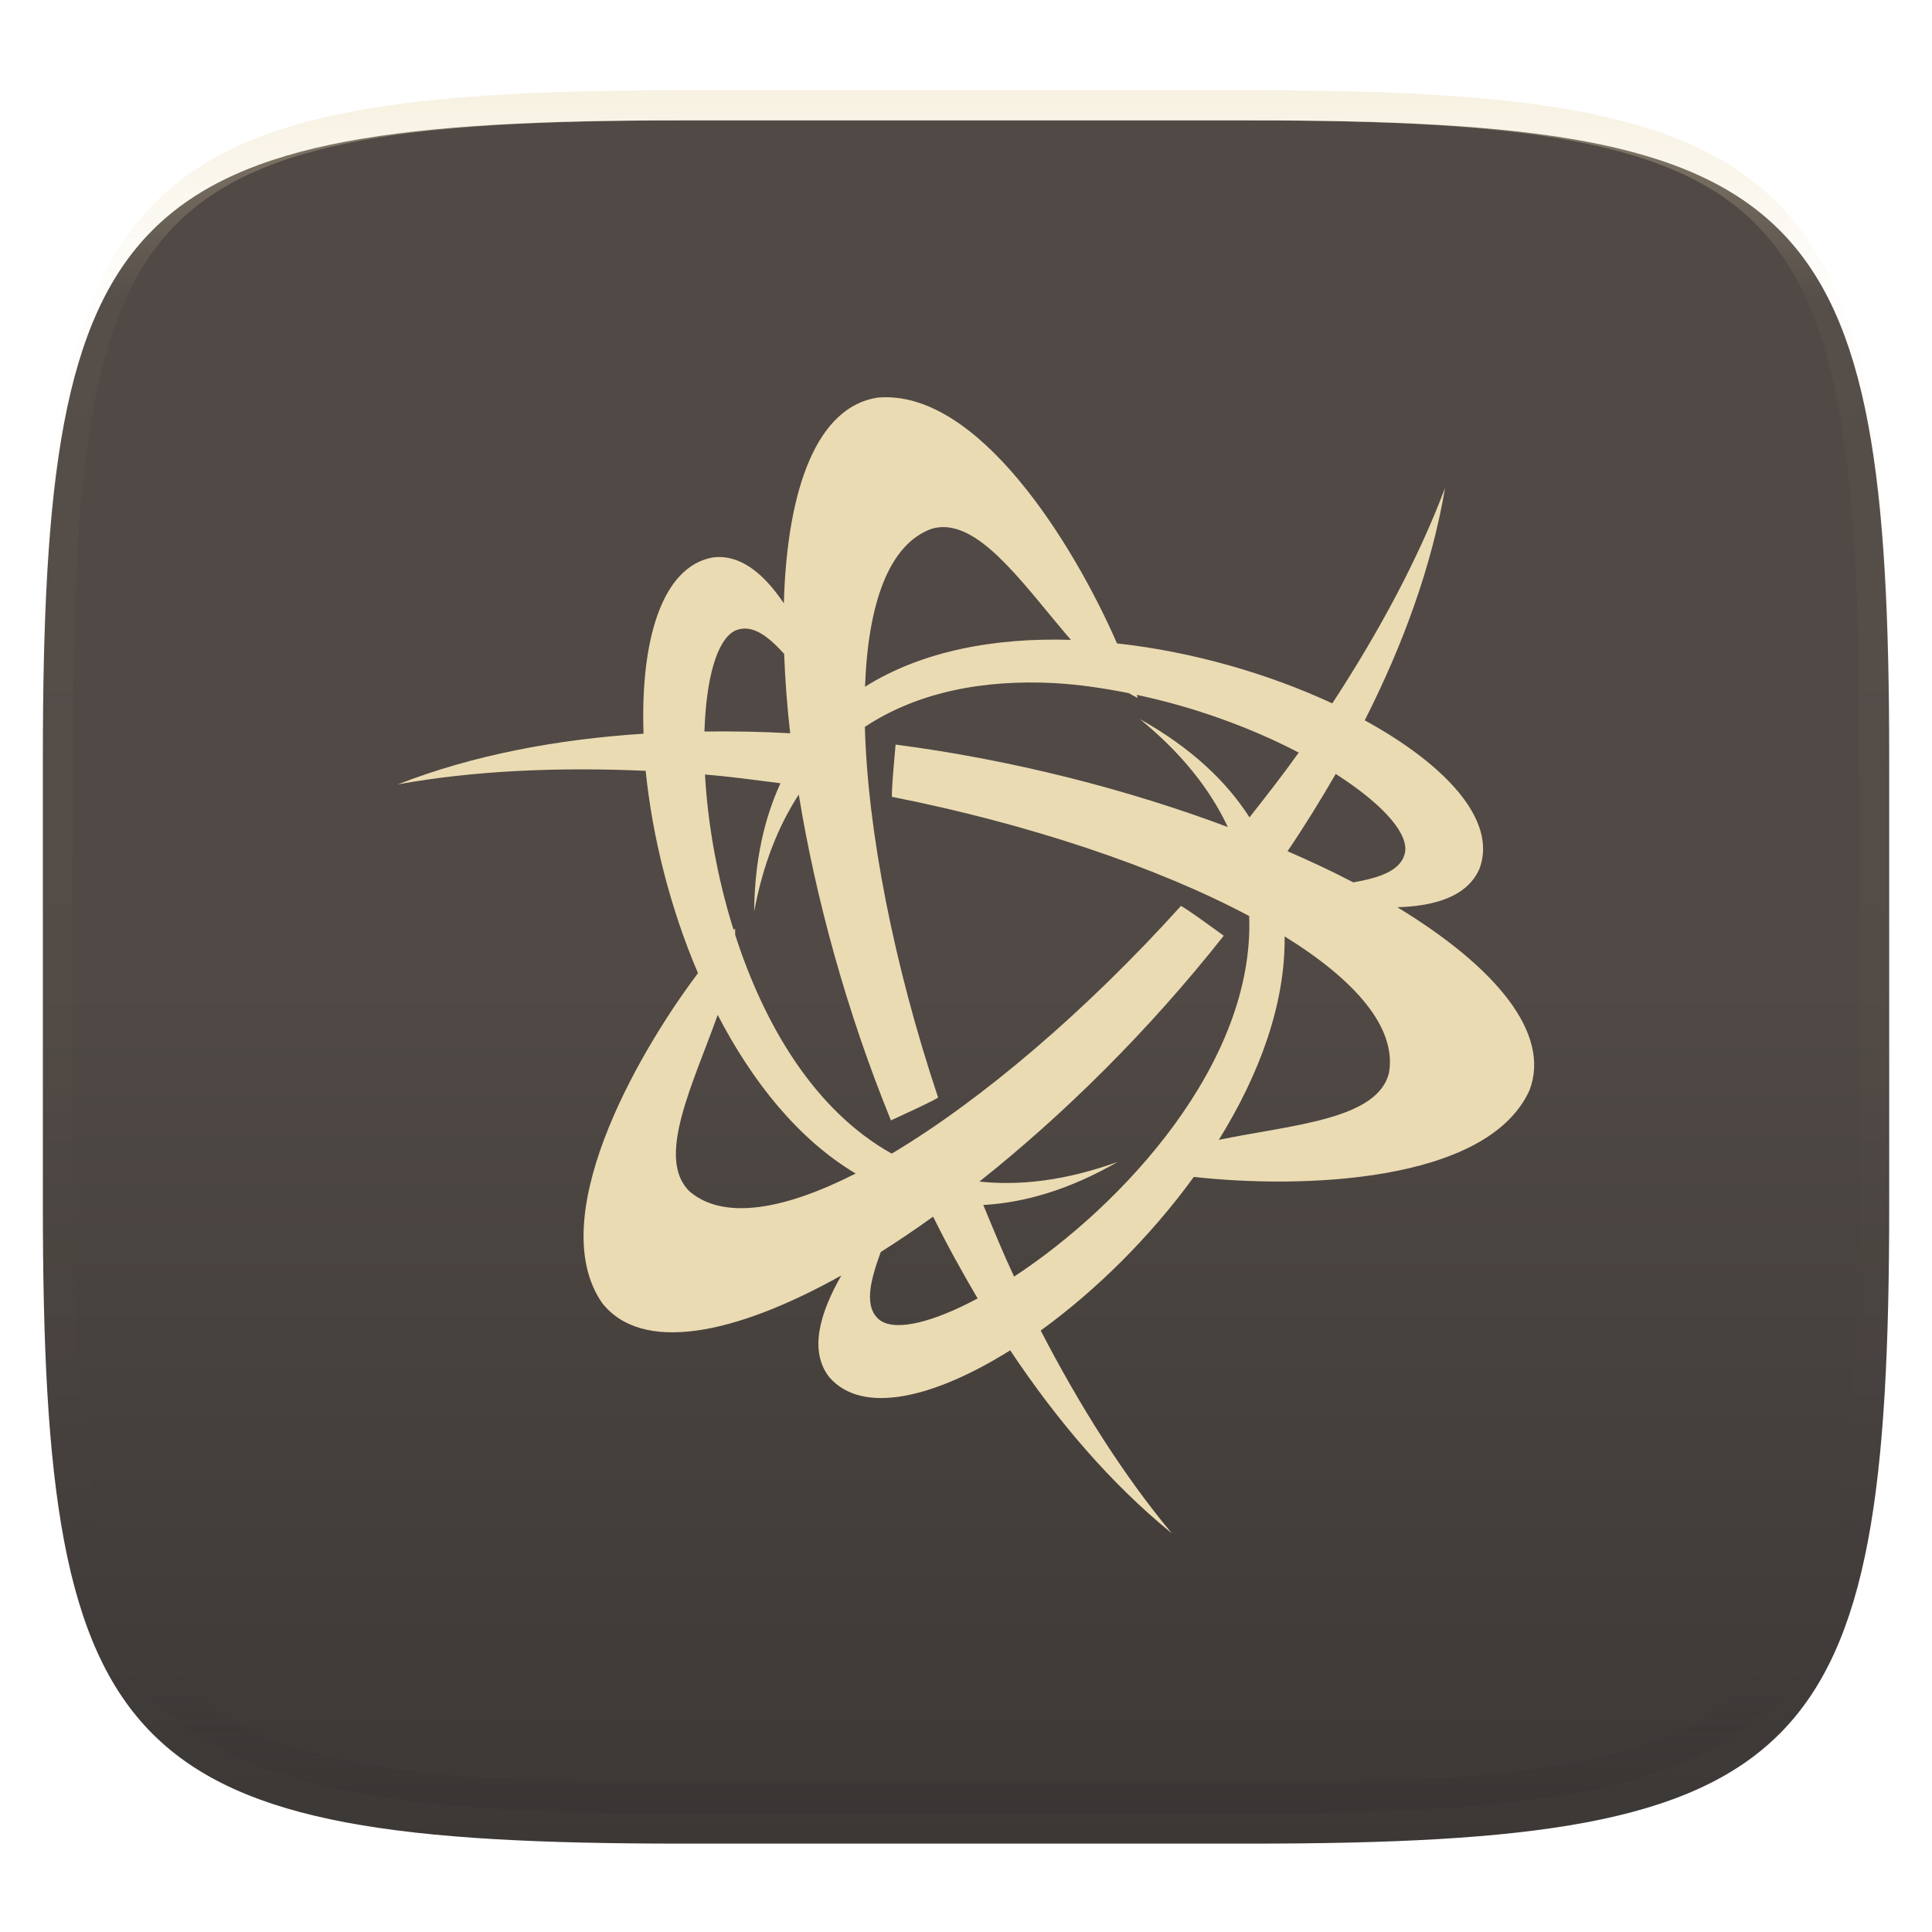 <svg xmlns="http://www.w3.org/2000/svg" style="isolation:isolate" width="256" height="256" viewBox="0 0 256 256">
 <defs>
  <filter id="cE79Nn1pPx7AF2dRaKCaG8FMSwo58jrB" width="400%" height="400%" x="-200%" y="-200%" color-interpolation-filters="sRGB" filterUnits="objectBoundingBox">
   <feGaussianBlur xmlns="http://www.w3.org/2000/svg" in="SourceGraphic" stdDeviation="4.294"/>
   <feOffset xmlns="http://www.w3.org/2000/svg" dx="0" dy="4" result="pf_100_offsetBlur"/>
   <feFlood xmlns="http://www.w3.org/2000/svg" flood-opacity=".4"/>
   <feComposite xmlns="http://www.w3.org/2000/svg" in2="pf_100_offsetBlur" operator="in" result="pf_100_dropShadow"/>
   <feBlend xmlns="http://www.w3.org/2000/svg" in="SourceGraphic" in2="pf_100_dropShadow" mode="normal"/>
  </filter>
 </defs>
 <g filter="url(#cE79Nn1pPx7AF2dRaKCaG8FMSwo58jrB)">
  <linearGradient id="_lgradient_68" x1="0" x2="0" y1="0" y2="1" gradientTransform="matrix(244.648,0,0,228.338,5.68,11.95)" gradientUnits="userSpaceOnUse">
   <stop offset="0%" style="stop-color:#504945"/>
   <stop offset="50%" style="stop-color:#504945"/>
   <stop offset="100%" style="stop-color:#3c3836"/>
  </linearGradient>
  <path fill="url(#_lgradient_68)" d="M 165.689 11.95 C 239.745 11.95 250.328 22.507 250.328 96.494 L 250.328 155.745 C 250.328 229.731 239.745 240.288 165.689 240.288 L 90.319 240.288 C 16.264 240.288 5.68 229.731 5.68 155.745 L 5.68 96.494 C 5.68 22.507 16.264 11.95 90.319 11.95 L 165.689 11.95 Z"/>
 </g>
 <g opacity=".4">
  <linearGradient id="_lgradient_69" x1=".517" x2=".517" y1="0" y2="1" gradientTransform="matrix(244.65,0,0,228.34,5.68,11.95)" gradientUnits="userSpaceOnUse">
   <stop offset="0%" style="stop-color:#ebdbb2"/>
   <stop offset="12.5%" stop-opacity=".098" style="stop-color:#ebdbb2"/>
   <stop offset="92.5%" stop-opacity=".098" style="stop-color:#282828"/>
   <stop offset="100%" stop-opacity=".498" style="stop-color:#282828"/>
  </linearGradient>
    <path
       fill="url(#_lgradient_69)"
       fill-rule="evenodd"
       d="M 165.068 11.951 C 169.396 11.941 173.724 11.991 178.052 12.089 C 181.927 12.167 185.803 12.315 189.678 12.541 C 193.131 12.737 196.583 13.022 200.026 13.395 C 203.085 13.73 206.144 14.181 209.174 14.741 C 211.889 15.243 214.574 15.881 217.22 16.657 C 219.62 17.355 221.971 18.219 224.243 19.241 C 226.358 20.184 228.384 21.304 230.302 22.591 C 232.142 23.829 233.863 25.244 235.437 26.806 C 237.001 28.378 238.417 30.088 239.656 31.925 C 240.945 33.841 242.066 35.865 243.02 37.967 C 244.043 40.247 244.909 42.585 245.617 44.972 C 246.394 47.615 247.034 50.297 247.535 53.009 C 248.096 56.035 248.548 59.081 248.883 62.136 C 249.257 65.575 249.542 69.014 249.739 72.462 C 249.965 76.323 250.112 80.194 250.201 84.055 C 250.289 88.378 250.339 92.701 250.329 97.014 L 250.329 155.226 C 250.339 159.549 250.289 163.862 250.201 168.185 C 250.112 172.056 249.965 175.917 249.739 179.778 C 249.542 183.226 249.257 186.675 248.883 190.104 C 248.548 193.159 248.096 196.215 247.535 199.241 C 247.034 201.943 246.394 204.625 245.617 207.268 C 244.909 209.655 244.043 212.003 243.02 214.273 C 242.066 216.385 240.945 218.399 239.656 220.315 C 238.417 222.152 237.001 223.872 235.437 225.434 C 233.863 226.996 232.142 228.411 230.302 229.649 C 228.384 230.936 226.358 232.056 224.243 232.999 C 221.971 234.021 219.62 234.885 217.22 235.593 C 214.574 236.369 211.889 237.007 209.174 237.499 C 206.144 238.068 203.085 238.51 200.026 238.845 C 196.583 239.218 193.131 239.503 189.678 239.699 C 185.803 239.925 181.927 240.073 178.052 240.161 C 173.724 240.249 169.396 240.299 165.068 240.289 L 90.942 240.289 C 86.614 240.299 82.286 240.249 77.958 240.161 C 74.083 240.073 70.207 239.925 66.332 239.699 C 62.879 239.503 59.427 239.218 55.984 238.845 C 52.925 238.51 49.866 238.068 46.836 237.499 C 44.121 237.007 41.436 236.369 38.79 235.593 C 36.39 234.885 34.039 234.021 31.767 232.999 C 29.652 232.056 27.626 230.936 25.708 229.649 C 23.868 228.411 22.147 226.996 20.573 225.434 C 19.009 223.872 17.593 222.152 16.354 220.315 C 15.065 218.399 13.944 216.385 12.99 214.273 C 11.967 212.003 11.101 209.655 10.393 207.268 C 9.616 204.625 8.976 201.943 8.475 199.241 C 7.914 196.215 7.462 193.159 7.127 190.104 C 6.753 186.675 6.468 183.226 6.271 179.778 C 6.045 175.917 5.898 172.056 5.809 168.185 C 5.721 163.862 5.671 159.549 5.681 155.226 L 5.681 97.014 C 5.671 92.701 5.721 88.378 5.809 84.055 C 5.898 80.194 6.045 76.323 6.271 72.462 C 6.468 69.014 6.753 65.575 7.127 62.136 C 7.462 59.081 7.914 56.035 8.475 53.009 C 8.976 50.297 9.616 47.615 10.393 44.972 C 11.101 42.585 11.967 40.247 12.99 37.967 C 13.944 35.865 15.065 33.841 16.354 31.925 C 17.593 30.088 19.009 28.378 20.573 26.806 C 22.147 25.244 23.868 23.829 25.708 22.591 C 27.626 21.304 29.652 20.184 31.767 19.241 C 34.039 18.219 36.39 17.355 38.79 16.657 C 41.436 15.881 44.121 15.243 46.836 14.741 C 49.866 14.181 52.925 13.73 55.984 13.395 C 59.427 13.022 62.879 12.737 66.332 12.541 C 70.207 12.315 74.083 12.167 77.958 12.089 C 82.286 11.991 86.614 11.941 90.942 11.951 L 165.068 11.951 Z M 165.078 15.96 C 169.376 15.95 173.675 15.999 177.973 16.087 C 181.8 16.176 185.626 16.323 189.452 16.539 C 192.836 16.736 196.219 17.011 199.583 17.384 C 202.554 17.699 205.515 18.131 208.446 18.681 C 211.023 19.153 213.58 19.762 216.099 20.499 C 218.322 21.147 220.495 21.953 222.6 22.896 C 224.509 23.751 226.338 24.763 228.069 25.922 C 229.692 27.013 231.207 28.26 232.594 29.646 C 233.981 31.031 235.23 32.544 236.332 34.165 C 237.492 35.894 238.506 37.712 239.361 39.608 C 240.306 41.72 241.112 43.892 241.761 46.102 C 242.509 48.617 243.109 51.162 243.591 53.736 C 244.132 56.664 244.565 59.611 244.889 62.578 C 245.263 65.938 245.539 69.308 245.735 72.688 C 245.952 76.51 246.109 80.322 246.188 84.144 C 246.276 88.437 246.325 92.721 246.325 97.014 C 246.325 97.014 246.325 97.014 246.325 97.014 L 246.325 155.226 C 246.325 155.226 246.325 155.226 246.325 155.226 C 246.325 159.519 246.276 163.803 246.188 168.096 C 246.109 171.918 245.952 175.74 245.735 179.552 C 245.539 182.932 245.263 186.302 244.889 189.672 C 244.565 192.629 244.132 195.576 243.591 198.504 C 243.109 201.078 242.509 203.623 241.761 206.138 C 241.112 208.358 240.306 210.52 239.361 212.632 C 238.506 214.528 237.492 216.356 236.332 218.075 C 235.23 219.706 233.981 221.219 232.594 222.604 C 231.207 223.98 229.692 225.227 228.069 226.318 C 226.338 227.477 224.509 228.489 222.6 229.344 C 220.495 230.297 218.322 231.093 216.099 231.741 C 213.58 232.478 211.023 233.087 208.446 233.559 C 205.515 234.109 202.554 234.541 199.583 234.865 C 196.219 235.229 192.836 235.514 189.452 235.701 C 185.626 235.917 181.8 236.074 177.973 236.153 C 173.675 236.251 169.376 236.29 165.078 236.29 C 165.078 236.29 165.078 236.29 165.068 236.29 L 90.942 236.29 C 90.932 236.29 90.932 236.29 90.932 236.29 C 86.634 236.29 82.335 236.251 78.037 236.153 C 74.21 236.074 70.384 235.917 66.558 235.701 C 63.174 235.514 59.791 235.229 56.427 234.865 C 53.456 234.541 50.495 234.109 47.564 233.559 C 44.987 233.087 42.43 232.478 39.911 231.741 C 37.688 231.093 35.515 230.297 33.41 229.344 C 31.501 228.489 29.672 227.477 27.941 226.318 C 26.318 225.227 24.803 223.98 23.416 222.604 C 22.029 221.219 20.78 219.706 19.678 218.075 C 18.518 216.356 17.504 214.528 16.649 212.632 C 15.704 210.52 14.898 208.358 14.249 206.138 C 13.501 203.623 12.901 201.078 12.419 198.504 C 11.878 195.576 11.445 192.629 11.121 189.672 C 10.747 186.302 10.472 182.932 10.275 179.552 C 10.058 175.74 9.901 171.918 9.822 168.096 C 9.734 163.803 9.685 159.519 9.685 155.226 C 9.685 155.226 9.685 155.226 9.685 155.226 L 9.685 97.014 C 9.685 97.014 9.685 97.014 9.685 97.014 C 9.685 92.721 9.734 88.437 9.822 84.144 C 9.901 80.322 10.058 76.51 10.275 72.688 C 10.472 69.308 10.747 65.938 11.121 62.578 C 11.445 59.611 11.878 56.664 12.419 53.736 C 12.901 51.162 13.501 48.617 14.249 46.102 C 14.898 43.892 15.704 41.72 16.649 39.608 C 17.504 37.712 18.518 35.894 19.678 34.165 C 20.78 32.544 22.029 31.031 23.416 29.646 C 24.803 28.26 26.318 27.013 27.941 25.922 C 29.672 24.763 31.501 23.751 33.41 22.896 C 35.515 21.953 37.688 21.147 39.911 20.499 C 42.43 19.762 44.987 19.153 47.564 18.681 C 50.495 18.131 53.456 17.699 56.427 17.384 C 59.791 17.011 63.174 16.736 66.558 16.539 C 70.384 16.323 74.21 16.176 78.037 16.087 C 82.335 15.999 86.634 15.95 90.932 15.96 C 90.932 15.96 90.932 15.96 90.942 15.96 L 165.068 15.96 C 165.078 15.96 165.078 15.96 165.078 15.96 Z"
       id="path35" />
  </g>
  <linearGradient
     id="_lgradient_70"
     x1="0"
     x2="0"
     y1="0"
     y2="1"
     gradientTransform="matrix(145,0,0,131.818,55.5,62.091)"
     gradientUnits="userSpaceOnUse">
    <stop
       offset="0%"
       style="stop-color:#504945"
       id="stop39" />
    <stop
       offset="100%"
       style="stop-color:#3c3836"
       id="stop41" />
  </linearGradient>
  <path
     id="rect1439"
     style="fill:#ebdbb2;fill-opacity:1;stroke:none;stroke-width:4.122;stroke-linecap:round;stroke-linejoin:round;paint-order:stroke fill markers"
     d="m 116.289,52.684 c -7.968,1.205 -12,11.897 -12.424,27.263 -2.569,-3.822 -5.705,-6.569 -9.445,-6.079 -6.711,1.237 -9.577,10.958 -9.147,23.35 -11.524,0.747 -22.619,2.838 -32.553,6.715 10.034,-1.826 21.277,-2.306 32.834,-1.796 0.872,8.609 3.19,18.05 6.932,26.812 -8.569,11.397 -20.312,32.641 -12.713,43.688 5.19,6.634 17.307,4.407 31.707,-3.631 -2.811,4.917 -4.346,9.995 -1.578,13.503 4.39,5.016 13.834,2.748 23.953,-3.583 6.235,9.351 13.37,17.709 21.433,24.259 -6.372,-7.625 -12.214,-16.881 -17.391,-26.884 7.214,-5.222 14.471,-12.34 20.29,-20.354 14.087,1.577 38.843,0.876 44.469,-11.457 2.894,-7.514 -4.384,-16.308 -17.504,-24.276 4.987,-0.144 9.34,-1.439 10.91,-5.161 2.326,-6.372 -4.474,-13.712 -15.226,-19.606 5.113,-10.089 8.902,-20.487 10.644,-30.805 -3.527,9.361 -8.742,19.072 -14.944,28.559 -8.359,-3.888 -18.425,-6.844 -28.527,-7.947 -5.705,-13.086 -18.404,-33.755 -31.723,-32.569 z m 75.194,11.957 c 0.007,-0.017 0.017,-0.031 0.024,-0.048 h -0.016 c -0.004,0.017 -0.005,0.031 -0.007,0.048 z m -66.434,5.201 c 5.501,0.061 11.073,8.261 16.852,14.944 -10.08,-0.319 -19.743,1.475 -27.279,6.208 0.398,-11.005 3.147,-18.839 8.776,-20.91 0.55,-0.169 1.1,-0.248 1.651,-0.242 z M 99.042,83.305 c 1.63,0.17 3.253,1.548 4.863,3.341 0.12,3.351 0.385,6.872 0.797,10.515 -3.805,-0.22 -7.59,-0.273 -11.361,-0.234 0.23,-6.949 1.613,-12.136 4.05,-13.358 0.551,-0.242 1.101,-0.323 1.651,-0.266 z m 40.54,7.206 c 3.343,0.169 6.69,0.683 10,1.337 0.398,0.227 0.791,0.463 1.192,0.636 -0.031,-0.111 -0.111,-0.294 -0.145,-0.411 7.909,1.674 15.372,4.468 21.458,7.649 -2.074,2.922 -4.297,5.748 -6.522,8.583 -3.071,-4.794 -7.745,-9.217 -14.461,-12.987 v 0.016 c 5.562,4.558 9.297,9.358 11.586,14.251 -13.146,-4.931 -28.351,-8.877 -44.018,-10.926 0,0 -0.688,7.353 -0.443,6.932 17.985,3.56 35.037,9.262 47.295,15.789 0.722,19.381 -16.638,38.249 -31.152,47.778 -1.461,-3.111 -2.759,-6.3 -4.082,-9.493 5.485,-0.302 11.419,-2.031 17.81,-5.709 -6.828,2.467 -12.914,3.186 -18.325,2.609 11.114,-8.821 22.454,-19.996 32.375,-32.577 0,0 -5.945,-4.352 -5.701,-3.913 -12.456,13.797 -26.296,25.636 -38.293,32.786 -10.254,-5.738 -16.899,-17.076 -20.741,-28.986 -0.01,-0.285 0.006,-0.586 -0.024,-0.862 -0.055,0.055 -0.129,0.16 -0.185,0.217 -2.224,-7.095 -3.444,-14.256 -3.792,-20.604 3.338,0.275 6.662,0.732 10,1.159 -2.139,4.659 -3.424,10.234 -3.486,16.997 1.173,-6.3 3.231,-11.37 5.91,-15.499 2.246,13.734 6.319,28.715 12.214,43.173 0,0 6.721,-3.06 6.232,-3.06 v -0.024 c -5.823,-17.453 -9.307,-35.153 -9.686,-49.058 7.139,-4.726 15.973,-6.26 24.984,-5.805 z m 37.408,12.037 c 5.745,3.685 9.407,7.46 9.219,10.153 -0.307,2.598 -3.304,3.589 -6.884,4.219 -2.727,-1.428 -5.654,-2.794 -8.72,-4.13 2.272,-3.35 4.385,-6.776 6.385,-10.242 z m -6.771,21.53 c 9.373,5.793 14.823,12.073 13.841,18.011 -1.426,6.295 -12.907,6.948 -22.561,8.945 5.365,-8.636 8.834,-17.991 8.72,-26.957 z m -75.121,10.403 c 4.595,8.866 10.711,16.519 18.285,21.015 -9.524,4.844 -17.484,6.206 -21.981,2.399 -4.586,-4.358 0.434,-14.246 3.696,-23.414 z m 28.543,26.731 c 1.834,3.711 3.822,7.314 5.902,10.837 -5.772,3.079 -10.63,4.377 -12.842,2.963 -2.34,-1.666 -1.405,-5.267 0,-9.114 2.28,-1.439 4.593,-2.997 6.94,-4.686 z" />
</svg>
